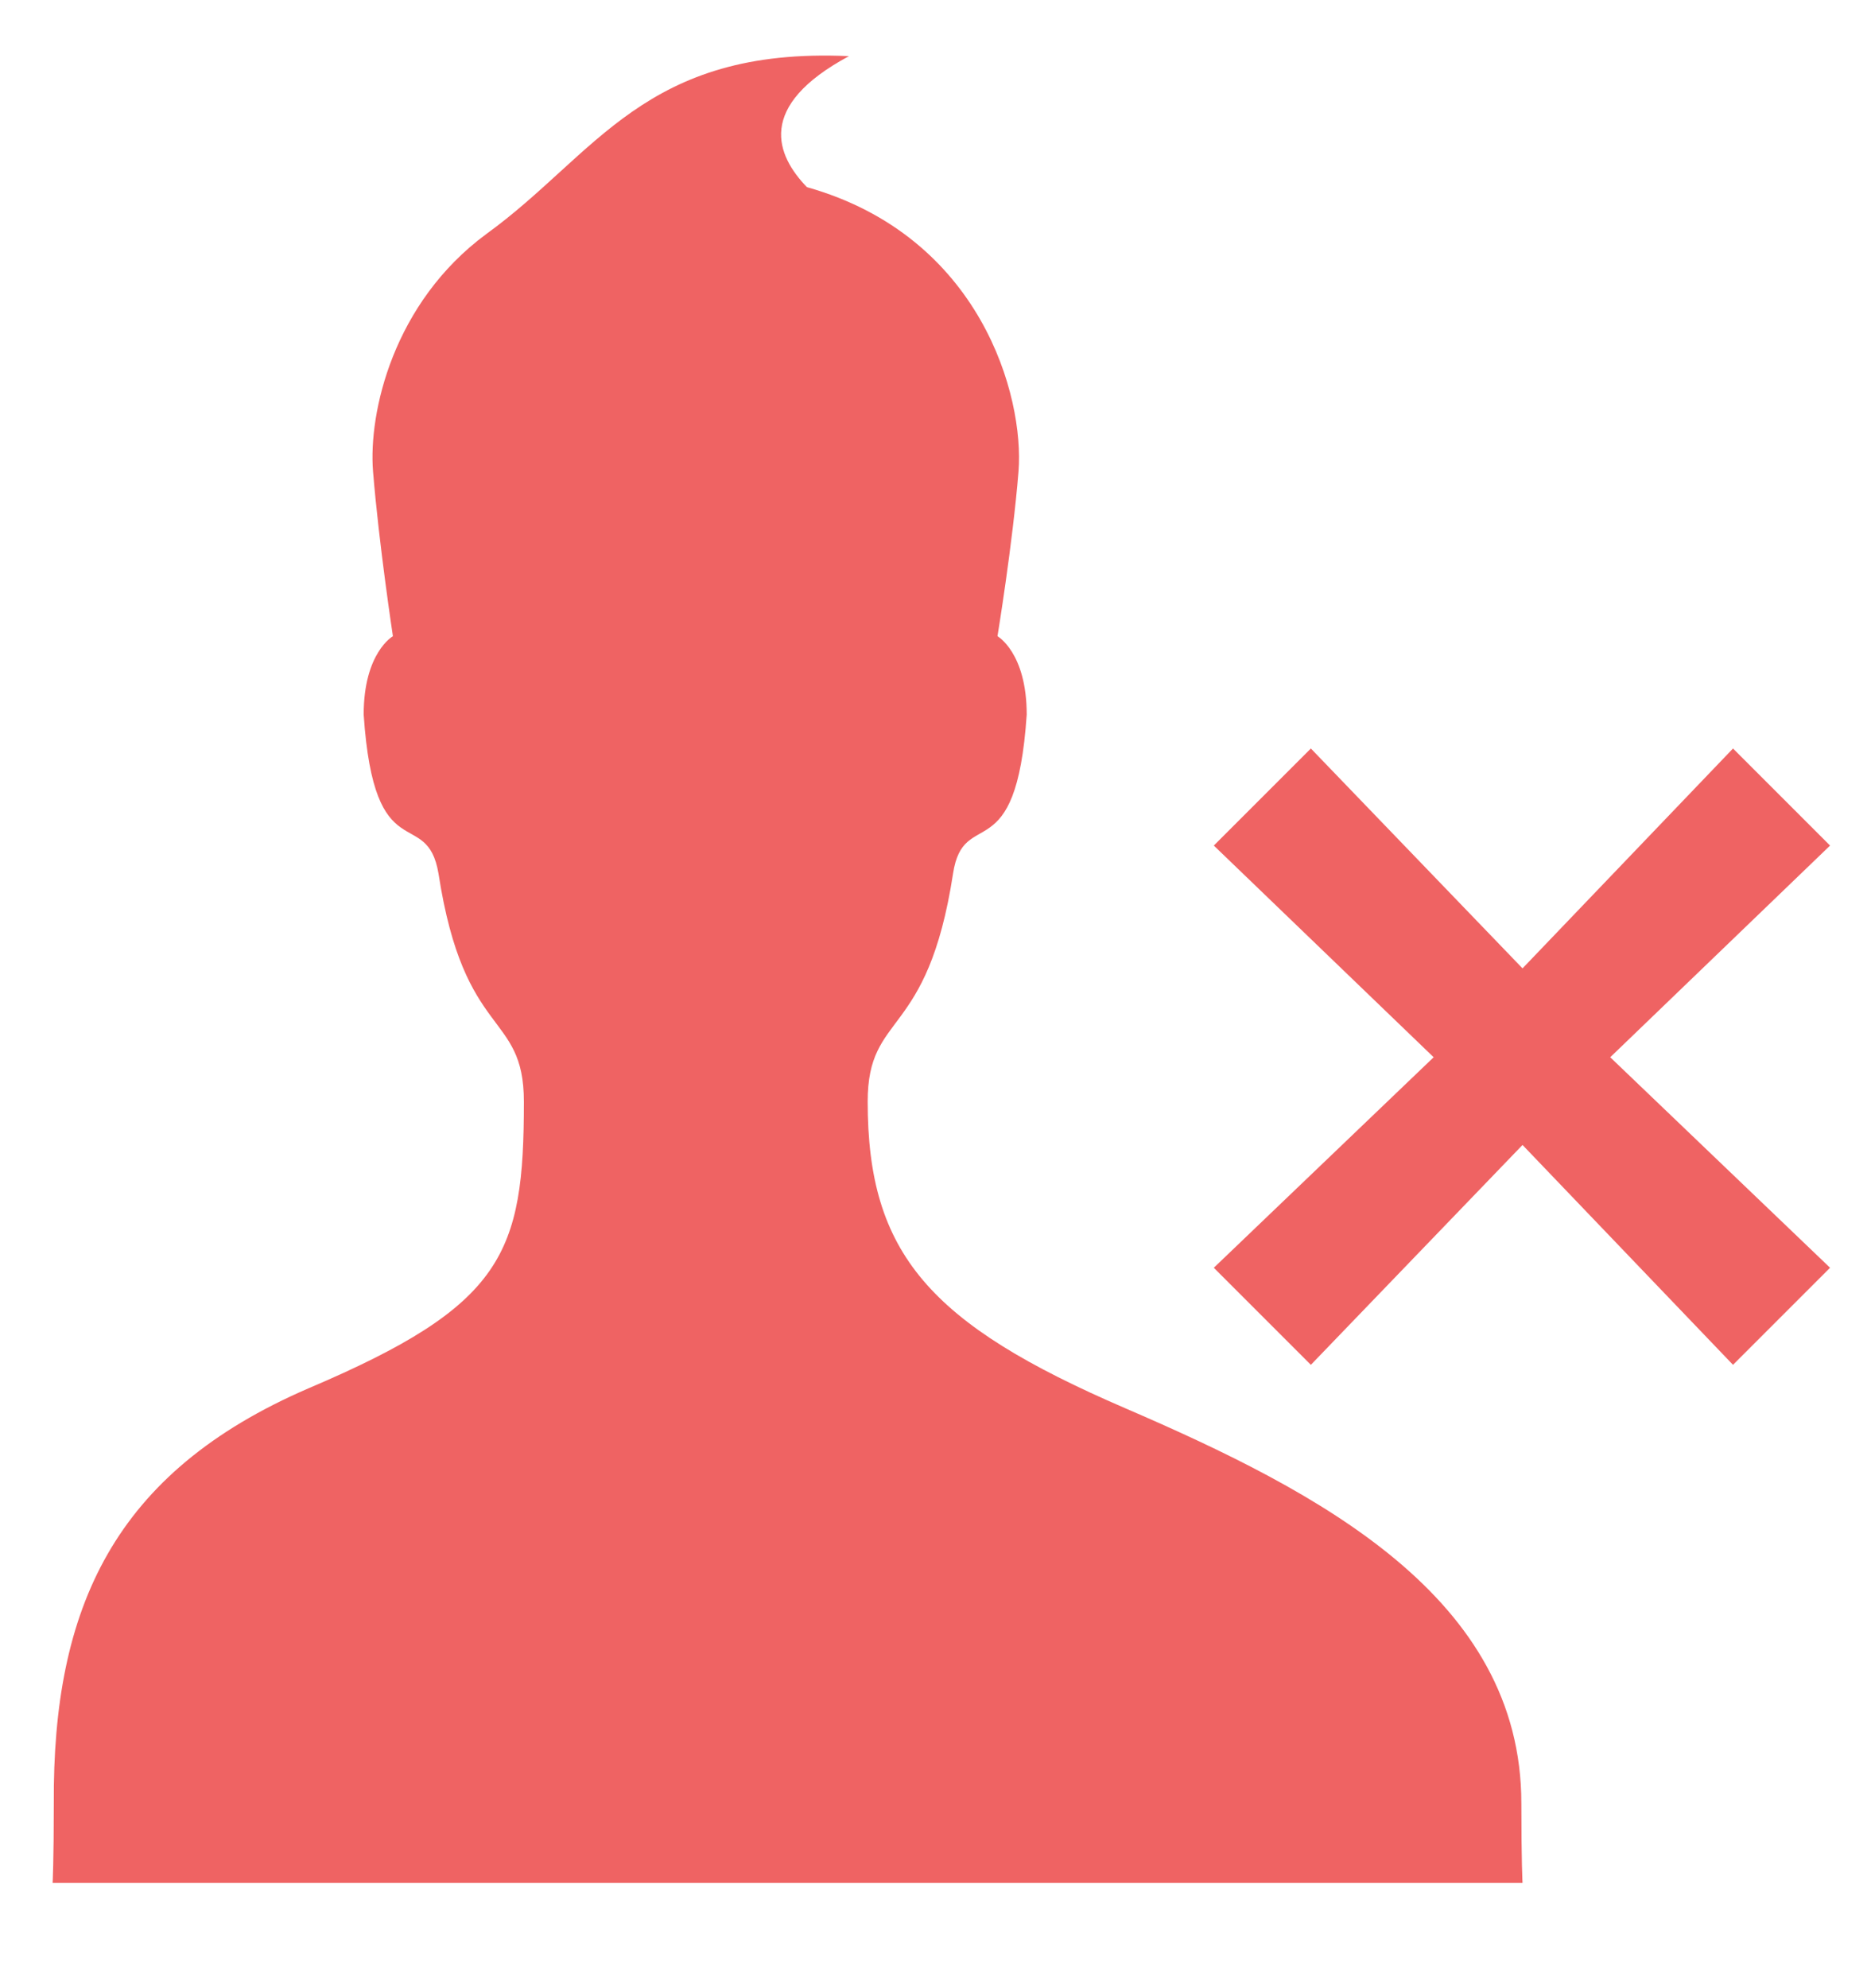 <svg version="1.2" baseProfile="tiny-ps" xmlns="http://www.w3.org/2000/svg" viewBox="0 0 16 17" width="16" height="17">
	<title>Member firm members editor</title>
	<style>
		tspan { white-space:pre }
		.shp0 { fill: #ef6363 } 
	</style>
	<g id="Member firm members editor">
		<path id="remove-user" class="shp0" d="M13.01 15.42C13.01 13.66 11.29 12.76 9.62 12.04C7.95 11.32 7.42 10.72 7.42 9.42C7.42 8.64 7.93 8.9 8.15 7.47C8.24 6.88 8.69 7.46 8.78 6.11C8.78 5.58 8.53 5.44 8.53 5.44C8.53 5.44 8.66 4.65 8.71 4.03C8.76 3.39 8.39 2.02 6.9 1.6C6.64 1.33 6.46 0.91 7.26 0.48C5.51 0.4 5.1 1.32 4.16 2C3.36 2.59 3.15 3.53 3.19 4.03C3.24 4.65 3.36 5.44 3.36 5.44C3.36 5.44 3.11 5.58 3.11 6.11C3.2 7.46 3.65 6.88 3.75 7.47C3.97 8.9 4.48 8.64 4.48 9.42C4.48 10.72 4.31 11.16 2.64 11.87C0.97 12.59 0.45 13.75 0.46 15.42C0.46 15.92 0.45 16.1 0.45 16.1L13.02 16.1C13.02 16.1 13.01 15.92 13.01 15.42L13.01 15.42ZM13.02 8.28L11.21 6.4L10.38 7.23L12.26 9.04L10.38 10.84L11.21 11.67L13.02 9.79L14.82 11.67L15.65 10.84L13.77 9.04L15.65 7.23L14.82 6.4L13.02 8.28Z" />
	</g>
</svg>